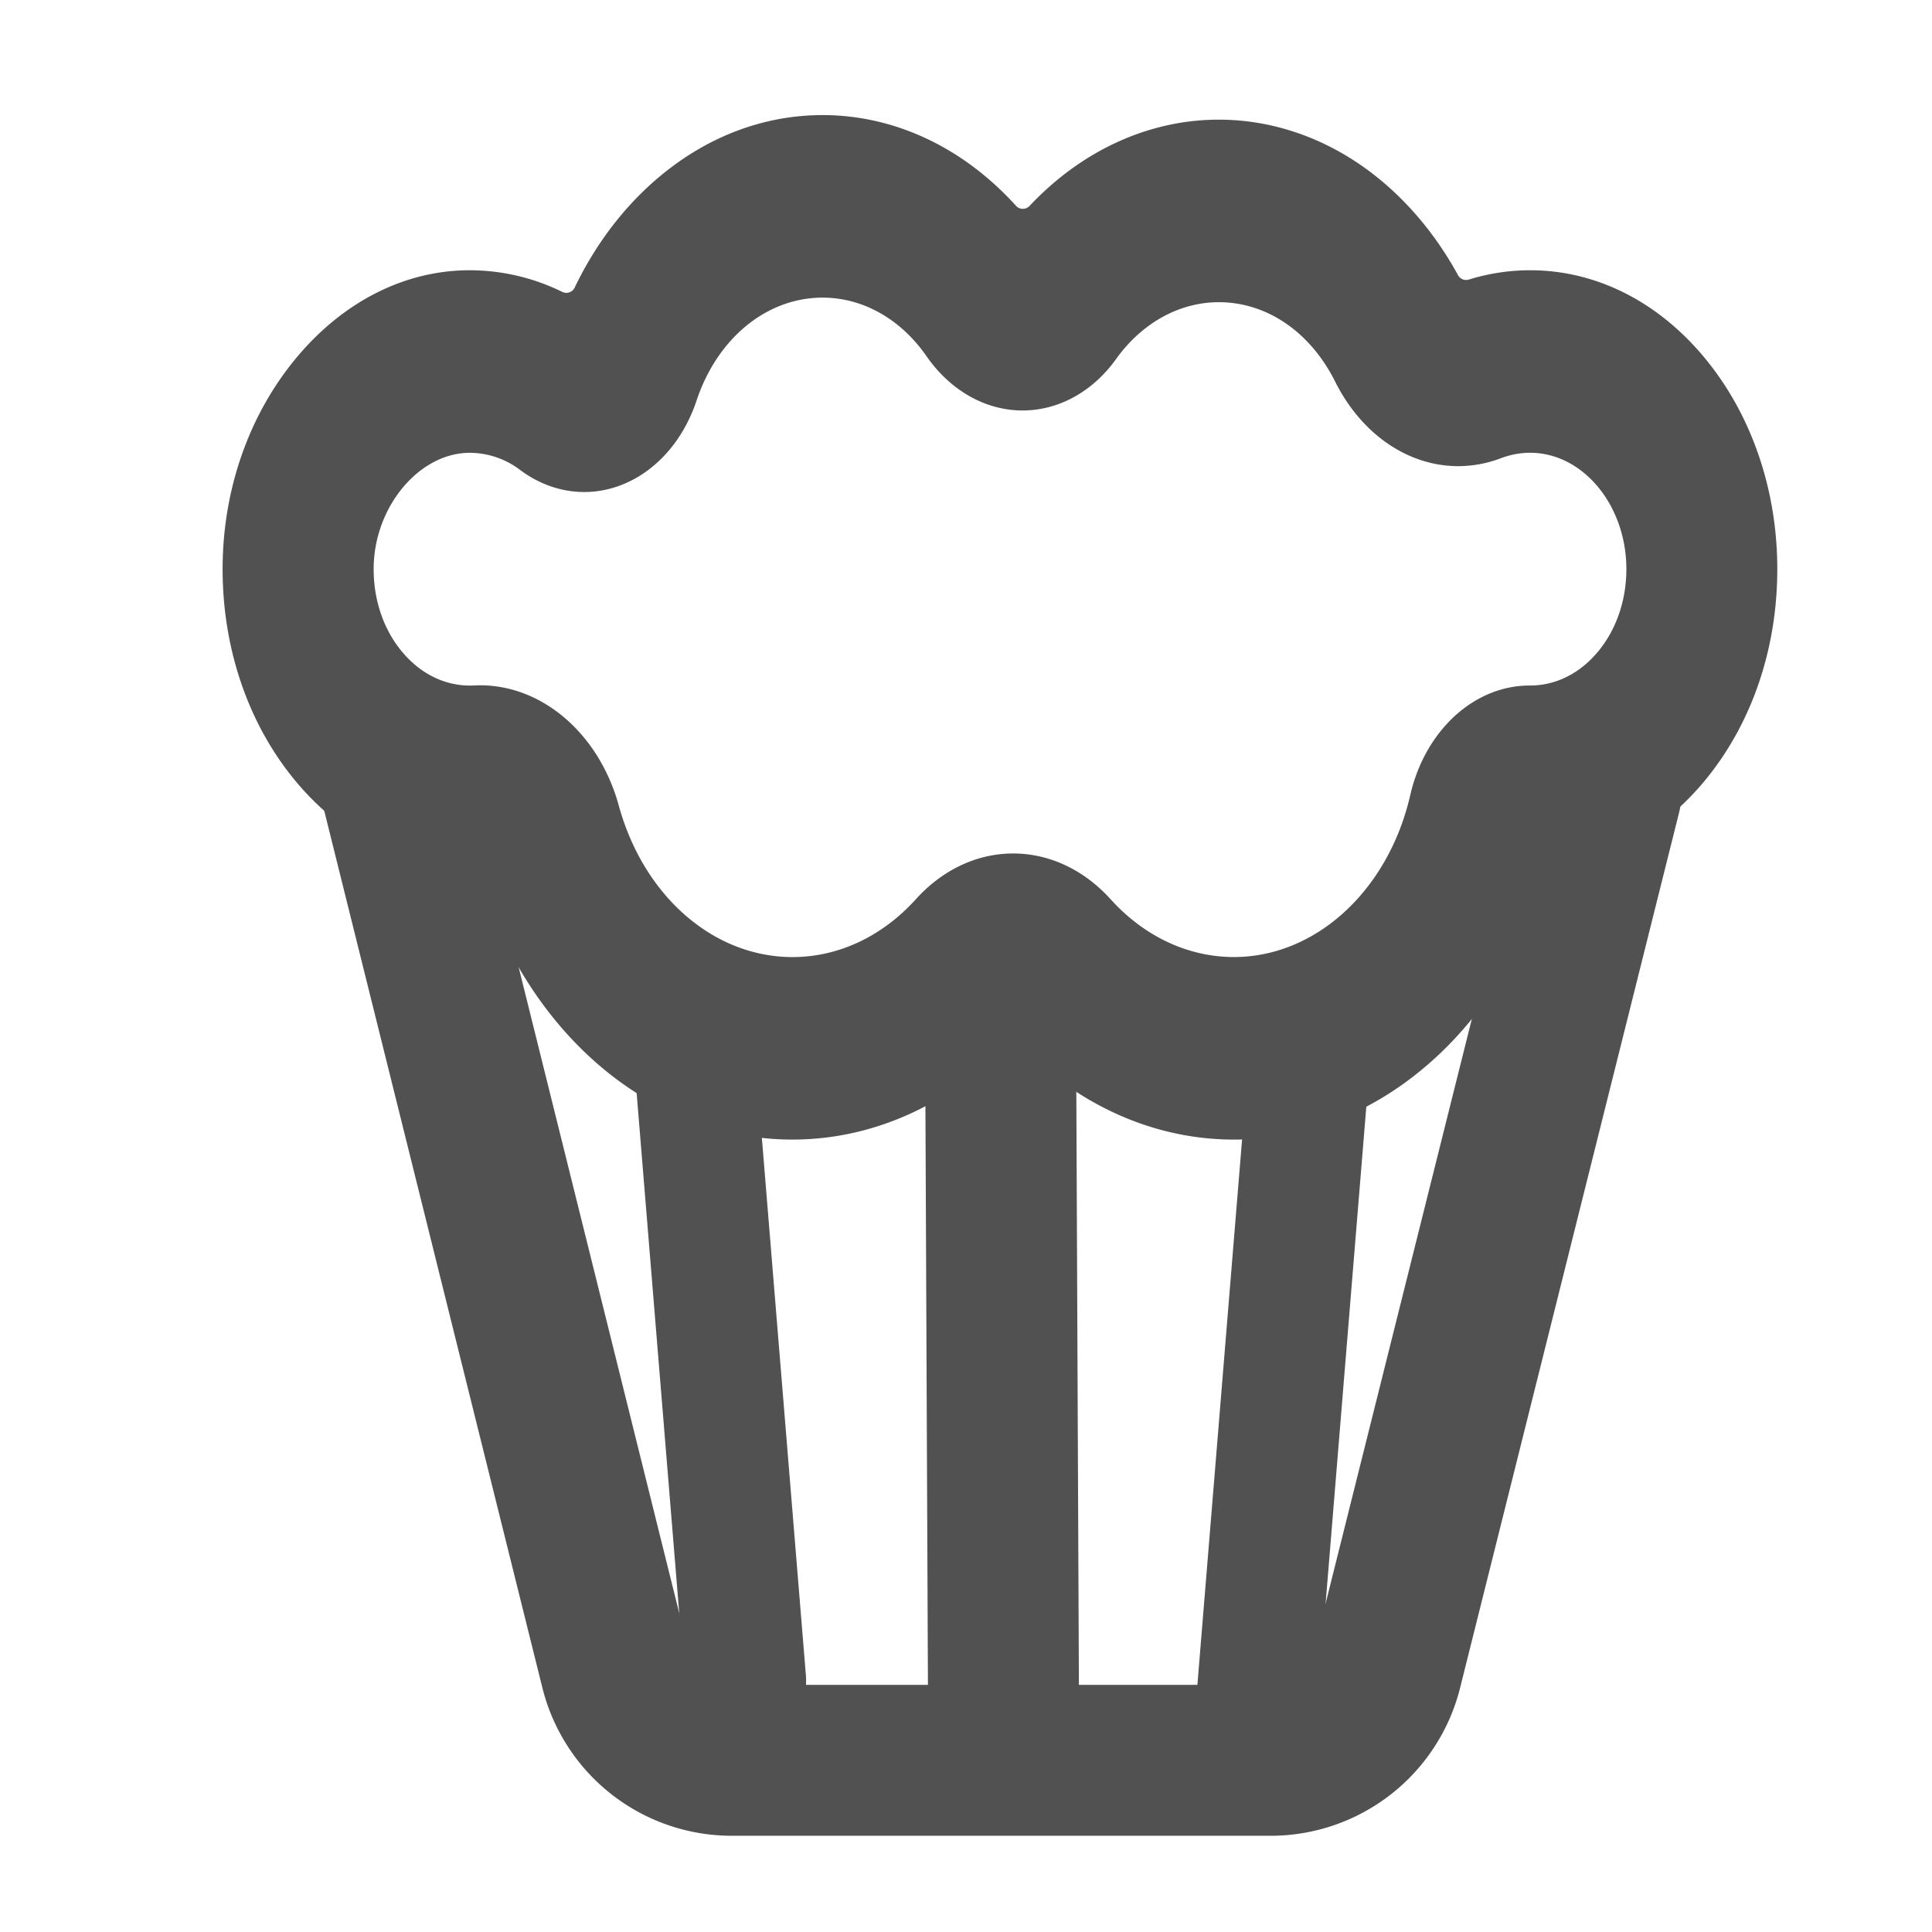 <?xml version="1.0" standalone="no"?><!DOCTYPE svg PUBLIC "-//W3C//DTD SVG 1.1//EN" "http://www.w3.org/Graphics/SVG/1.1/DTD/svg11.dtd"><svg t="1741768390254" class="icon" viewBox="0 0 1024 1024" version="1.1" xmlns="http://www.w3.org/2000/svg" p-id="18245" xmlns:xlink="http://www.w3.org/1999/xlink" width="200" height="200"><path d="M673.36 973H388a103.46 103.46 0 0 1-100.57-78.62L172.12 430.8a40 40 0 1 1 77.64-19.3L365 875.07A23.6 23.6 0 0 0 388 893h285.36a23.61 23.61 0 0 0 22.93-17.9l116-463.66a40 40 0 0 1 77.61 19.42l-116 463.65A103.5 103.5 0 0 1 673.36 973z" fill="#515151" p-id="18246"></path><path d="M654 604c-41.7 0-81.71-17.63-113.52-49.82a4.89 4.89 0 0 0-7 0C501.71 586.37 461.7 604 420 604c-74.6 0-140.74-56.16-166.23-140.4a4.93 4.93 0 0 0-4.73-3.51c-35.34 0-68.46-16.76-93.28-47.19S117.52 342.17 118 299.42c0.48-41.29 14.45-80.39 39.34-110.09s57.39-46.06 91.53-46.09h0.13a111.5 111.5 0 0 1 49 11.46 4.89 4.89 0 0 0 6.58-2.26c11.25-23.43 26.67-43.59 45.38-59.15C375.33 72.17 405.09 61 436 61c38.24 0 74.63 17.28 102.48 48.06a4.91 4.91 0 0 0 7.22 0.07c27.57-29.29 63.14-45.71 100.3-45.71 26.62 0 52.83 8.46 75.8 24.46 20.45 14.25 38 34.2 51 58a4.86 4.86 0 0 0 5.72 2.29 110.07 110.07 0 0 1 32.48-4.93h0.28c34.48 0.08 67.05 16.36 91.71 45.83s38.52 68.66 39 110.35c0.49 42.76-12.9 83.06-37.71 113.48-21.62 26.51-49.54 42.64-79.74 46.36a4.89 4.89 0 0 0-4.07 3.47c-11.41 38-31.82 71.95-58.44 96.78C730.83 588.62 693.48 604 654 604zM537 452.36c19.14 0 37.47 8.6 51.61 24.22 17.9 19.78 41.12 30.67 65.39 30.67 43.44 0 81.88-35.3 93.47-85.85 7.85-34.21 33.85-58.06 63.25-58.06h0.28c13.76 0 26.65-6.53 36.31-18.37s14.88-27.54 14.69-44.2c-0.39-33.45-23.21-60.71-50.89-60.79a43.93 43.93 0 0 0-15.49 2.84 63.58 63.58 0 0 1-22.74 4.25c-26.07 0-51-16.41-65.23-44.82-13.18-26.35-36.23-42.08-61.65-42.08-20.9 0-40.74 11-54.44 30.1-12.54 17.51-30.73 27.42-50 27.29-19.49-0.17-37.89-10.65-50.47-28.74-13.69-19.75-33.79-31.07-55.09-31.07-29.55 0-55.77 21.41-66.81 54.56-7.06 21.18-21.42 37.42-39.39 44.56-18.12 7.2-37.84 4.37-54.09-7.76A44.46 44.46 0 0 0 249 240c-26.76 0-50.57 28.44-50.95 60.79-0.19 16.66 5 32.35 14.68 44.2s22.56 18.37 36.32 18.37c0.72 0 1.46 0 2.2-0.06 34.38-1.73 65.94 24.47 76.73 63.71 13.2 48 50.2 80.26 92.07 80.26 24.27 0 47.49-10.89 65.39-30.67 14.09-15.6 32.42-24.24 51.56-24.24z m273.78 7.73z" fill="#515151" p-id="18247"></path><path d="M387.91 927.41c-13-2.75-23.14-14.52-24.42-30l-29.15-355.8c-1.59-19.43 11.36-37.36 28.93-40s33.11 10.88 34.7 30.31l29.15 355.8c1.6 19.43-11.36 37.36-28.93 40.05a28.5 28.5 0 0 1-10.28-0.36zM673.55 936.41c13-2.75 23.15-14.52 24.42-30l29.15-355.8c1.6-19.43-11.36-37.36-28.93-40s-33.1 10.88-34.7 30.31l-29.15 355.8c-1.59 19.43 11.36 37.36 28.93 40.05a28.5 28.5 0 0 0 10.28-0.36zM531.83 934.11a40 40 0 0 1-40-39.83l-1.66-383.51A40 40 0 0 1 530 470.6h0.18a40 40 0 0 1 40 39.82l1.66 383.52A40 40 0 0 1 532 934.11z" fill="#515151" p-id="18248"></path></svg>